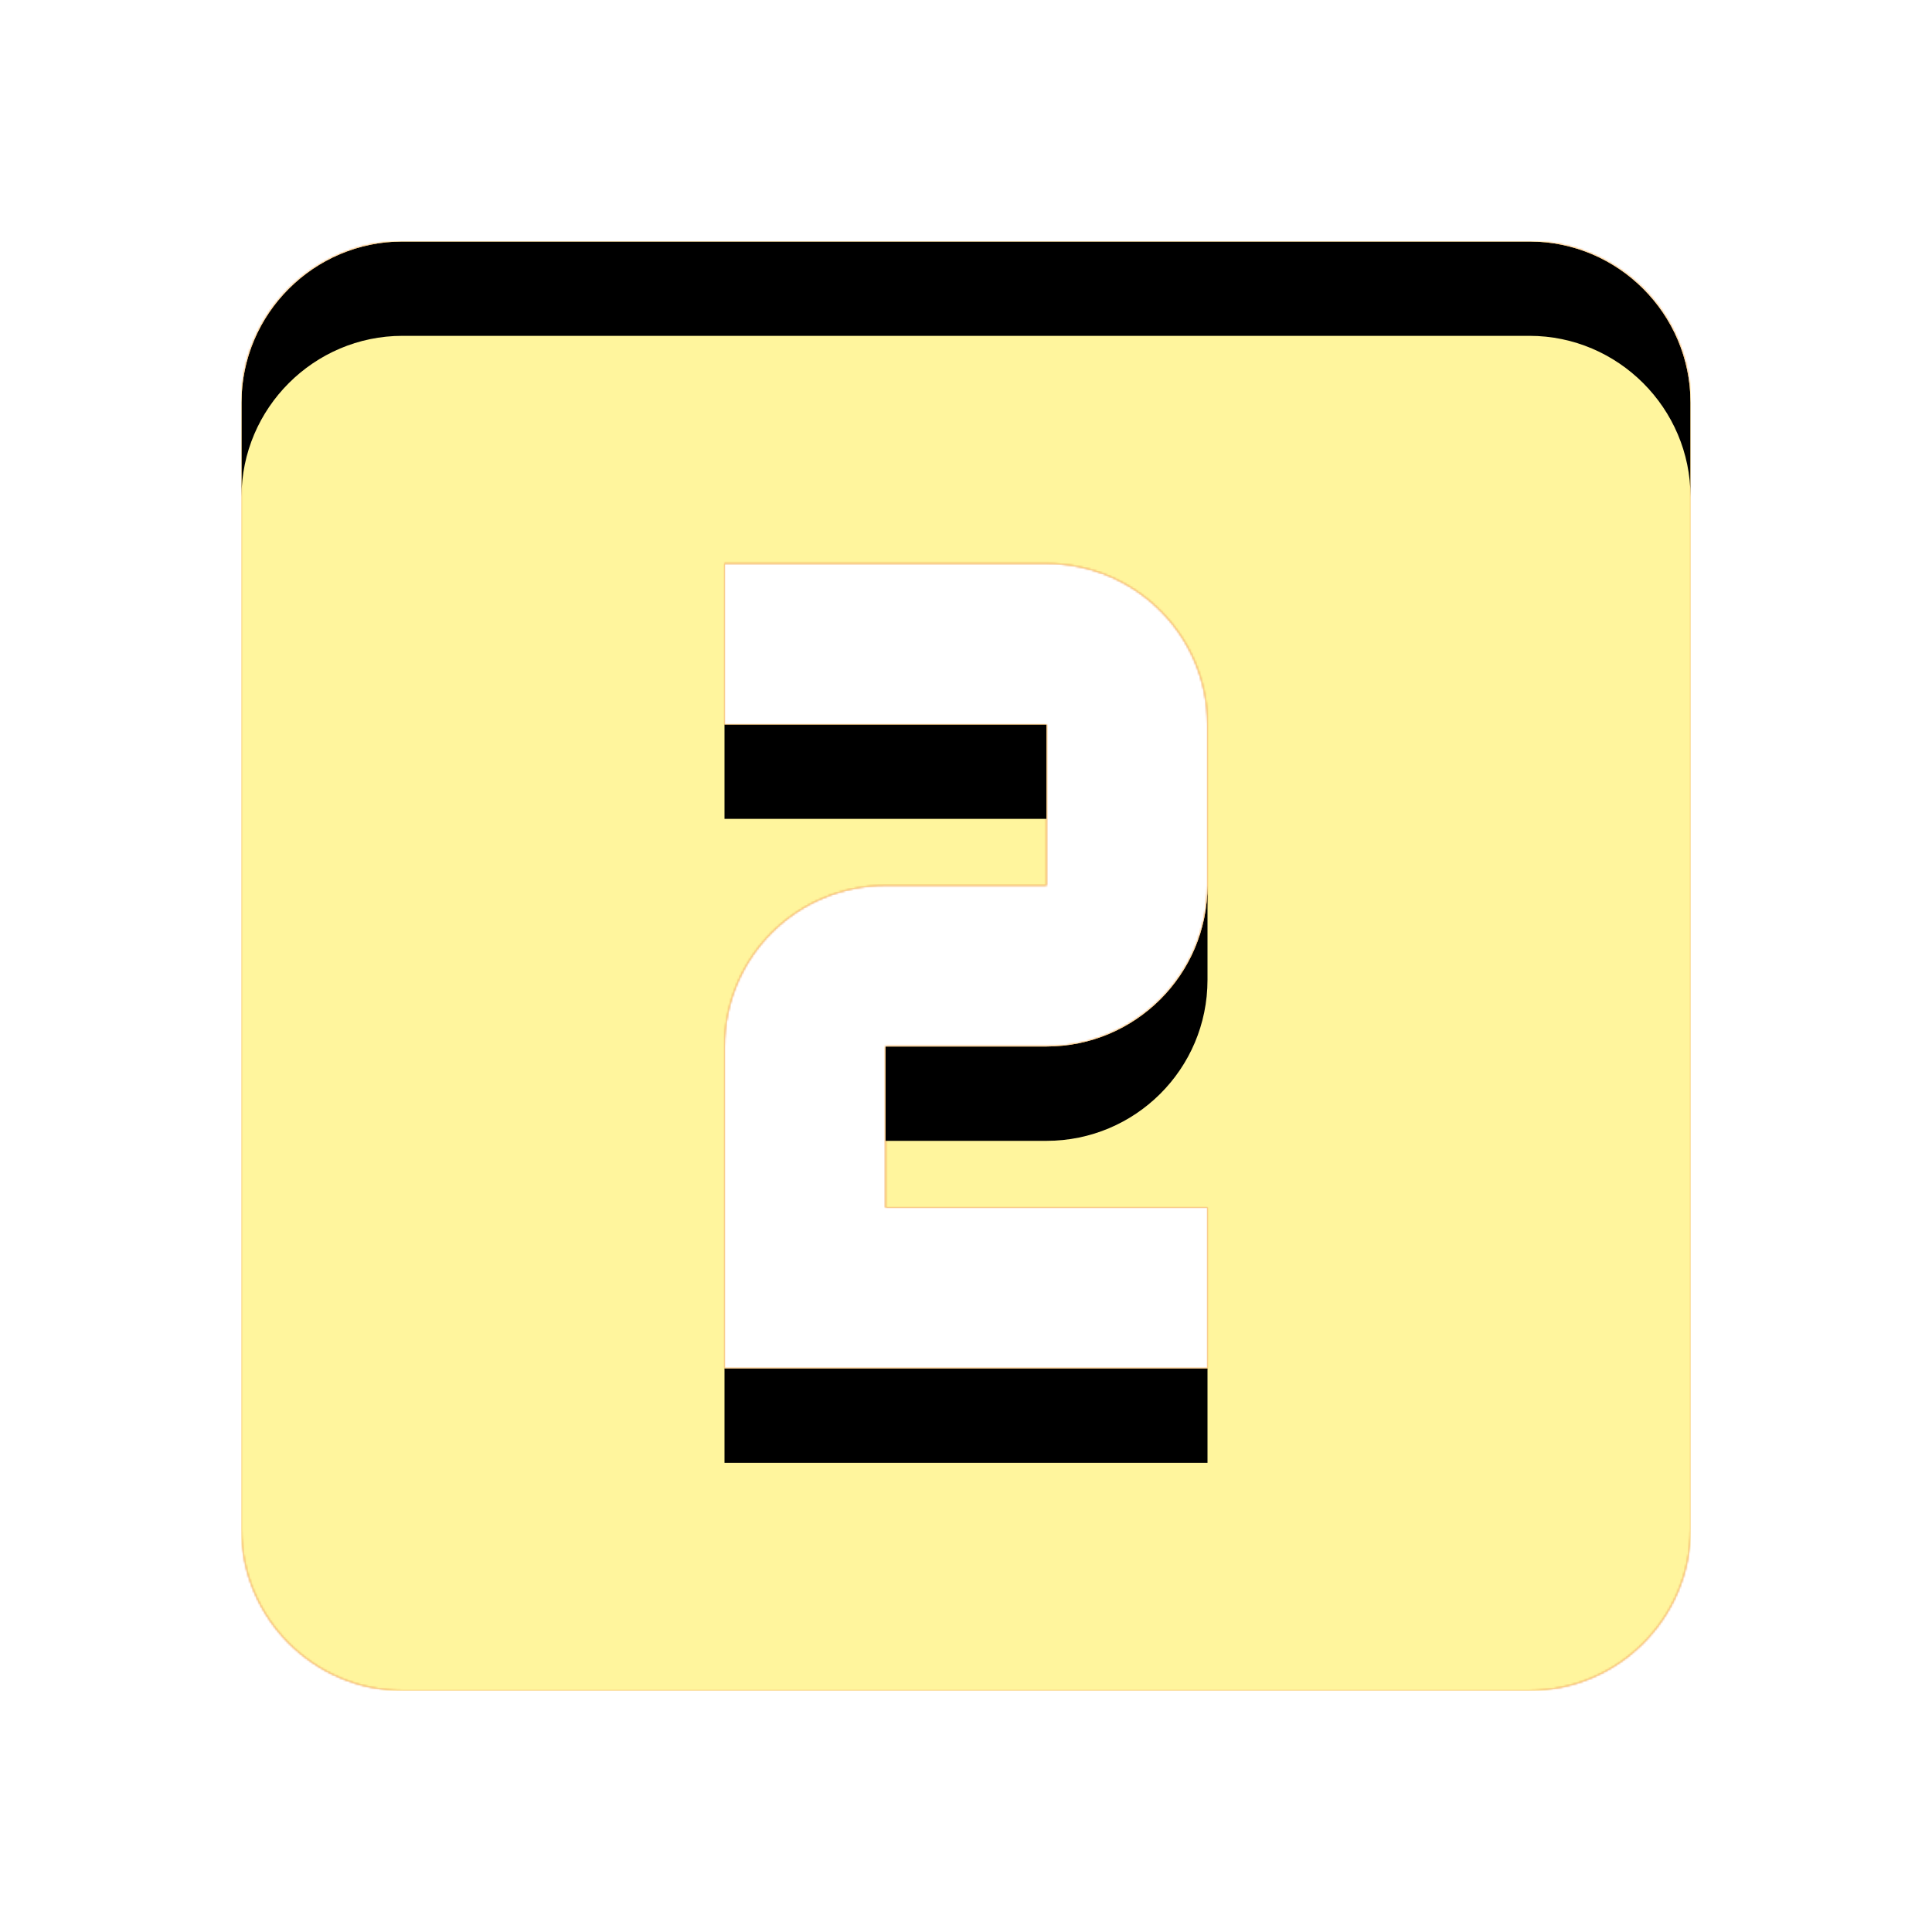 <svg version="1.1" xmlns="http://www.w3.org/2000/svg" xmlns:xlink="http://www.w3.org/1999/xlink" viewBox="0,0,1024,1024">
	<!-- Color names: teamapps-color-1, teamapps-color-2, teamapps-color-3 -->
	<desc>looks_two icon - Licensed under Apache License v2.0 (http://www.apache.org/licenses/LICENSE-2.0) - Created with Iconfu.com - Derivative work of Material icons (Copyright Google Inc.)</desc>
	<defs>
		<clipPath id="clip-nwC6QJgr">
			<path d="M896,213.33v597.34c0,46.93 -38.4,85.33 -85.33,85.33h-597.34c-46.93,0 -85.33,-38.4 -85.33,-85.33v-597.34c0,-46.93 38.4,-85.33 85.33,-85.33h597.34c46.93,0 85.33,38.4 85.33,85.33zM640,384c0,-47.36 -38.4,-85.33 -85.33,-85.33h-170.67v85.33h170.67v85.33h-85.34c-46.93,0 -85.33,37.98 -85.33,85.34v170.66h256v-85.33h-170.67v-85.33h85.34c46.93,0 85.33,-37.98 85.33,-85.34z"/>
		</clipPath>
		<radialGradient cx="0" cy="0" r="1448.15" id="color-eWBK5JyX" gradientUnits="userSpaceOnUse">
			<stop offset="0.07" stop-color="#ffffff"/>
			<stop offset="0.75" stop-color="#000000"/>
		</radialGradient>
		<linearGradient x1="0" y1="1024" x2="1024" y2="0" id="color-RT617sOX" gradientUnits="userSpaceOnUse">
			<stop offset="0.2" stop-color="#000000"/>
			<stop offset="0.8" stop-color="#ffffff"/>
		</linearGradient>
		<filter id="filter-0f4jrOIQ" color-interpolation-filters="sRGB">
			<feOffset/>
		</filter>
		<filter id="filter-GtPrblSD" x="0%" y="0%" width="100%" height="100%" color-interpolation-filters="sRGB">
			<feColorMatrix values="1 0 0 0 0 0 1 0 0 0 0 0 1 0 0 0 0 0 0.05 0" in="SourceGraphic"/>
			<feOffset dy="20"/>
			<feGaussianBlur stdDeviation="11" result="blur0"/>
			<feColorMatrix values="1 0 0 0 0 0 1 0 0 0 0 0 1 0 0 0 0 0 0.07 0" in="SourceGraphic"/>
			<feOffset dy="30"/>
			<feGaussianBlur stdDeviation="20" result="blur1"/>
			<feMerge>
				<feMergeNode in="blur0"/>
				<feMergeNode in="blur1"/>
			</feMerge>
		</filter>
		<mask id="mask-6kNrCjKm">
			<path d="M896,213.33v597.34c0,46.93 -38.4,85.33 -85.33,85.33h-597.34c-46.93,0 -85.33,-38.4 -85.33,-85.33v-597.34c0,-46.93 38.4,-85.33 85.33,-85.33h597.34c46.93,0 85.33,38.4 85.33,85.33zM640,384c0,-47.36 -38.4,-85.33 -85.33,-85.33h-170.67v85.33h170.67v85.33h-85.34c-46.93,0 -85.33,37.98 -85.33,85.34v170.66h256v-85.33h-170.67v-85.33h85.34c46.93,0 85.33,-37.98 85.33,-85.34z" fill="#ffffff"/>
		</mask>
		<mask id="mask-aUfJsya5">
			<rect fill="url(#color-RT617sOX)" x="128" y="128" width="768" height="768"/>
		</mask>
		<mask id="mask-v4LiHZtn">
			<path d="M896,213.33v597.34c0,46.93 -38.4,85.33 -85.33,85.33h-597.34c-46.93,0 -85.33,-38.4 -85.33,-85.33v-597.34c0,-46.93 38.4,-85.33 85.33,-85.33h597.34c46.93,0 85.33,38.4 85.33,85.33zM640,384c0,-47.36 -38.4,-85.33 -85.33,-85.33h-170.67v85.33h170.67v85.33h-85.34c-46.93,0 -85.33,37.98 -85.33,85.34v170.66h256v-85.33h-170.67v-85.33h85.34c46.93,0 85.33,-37.98 85.33,-85.34z" fill="url(#color-eWBK5JyX)"/>
		</mask>
	</defs>
	<g fill="none" fill-rule="nonzero" style="mix-blend-mode: normal">
		<g mask="url(#mask-6kNrCjKm)">
			<g color="#ffc107" class="teamapps-color-2">
				<rect x="128" y="128" width="768" height="768" fill="currentColor"/>
			</g>
			<g color="#e65100" class="teamapps-color-3" mask="url(#mask-aUfJsya5)">
				<rect x="128" y="128" width="768" height="768" fill="currentColor"/>
			</g>
		</g>
		<g filter="url(#filter-0f4jrOIQ)" mask="url(#mask-v4LiHZtn)">
			<g color="#fff59d" class="teamapps-color-1">
				<rect x="128" y="128" width="768" height="768" fill="currentColor"/>
			</g>
		</g>
		<g clip-path="url(#clip-nwC6QJgr)">
			<path d="M35,939v-954h954v954zM810.67,128h-597.34c-46.93,0 -85.33,38.4 -85.33,85.33v597.34c0,46.93 38.4,85.33 85.33,85.33h597.34c46.93,0 85.33,-38.4 85.33,-85.33v-597.34c0,-46.93 -38.4,-85.33 -85.33,-85.33zM640,469.33c0,47.36 -38.4,85.34 -85.33,85.34h-85.34v85.33h170.67v85.33h-256v-170.66c0,-47.36 38.4,-85.34 85.33,-85.34h85.34v-85.33h-170.67v-85.33h170.67c46.93,0 85.33,37.97 85.33,85.33z" fill="#000000" filter="url(#filter-GtPrblSD)"/>
		</g>
	</g>
</svg>
